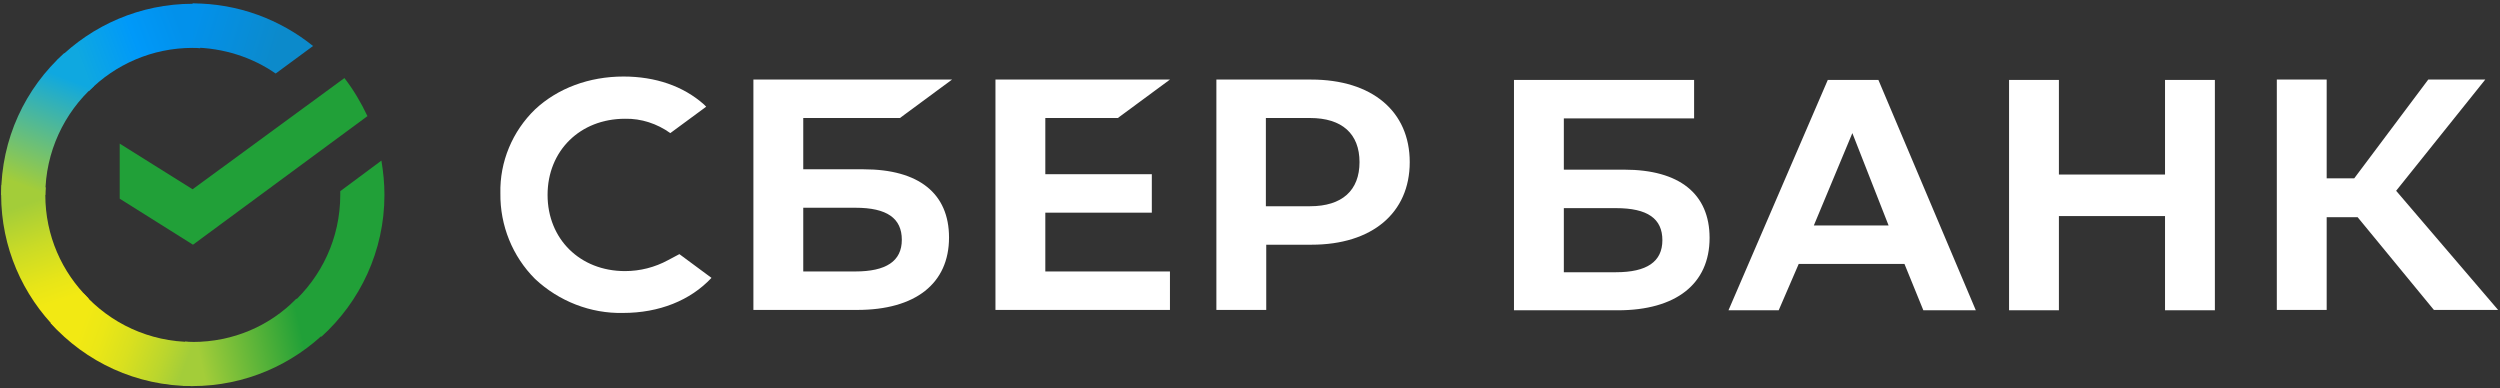 <svg width="103" height="16" viewBox="0 0 103 16" fill="none" xmlns="http://www.w3.org/2000/svg">
<rect x="0" y="0" width="103" height="16" fill="#333333" stroke="none"/>
<path d="M46.054 4.862L48.202 3.278H41.013V12.769H48.202V11.184H43.067V8.761H47.455V7.177H43.067V4.862H46.054Z" fill="white"/>
<path d="M35.583 6.975H33.094V4.862H37.077L39.224 3.278H31.04V12.769H35.319C37.715 12.769 39.1 11.682 39.1 9.786C39.1 7.969 37.855 6.975 35.583 6.975ZM35.241 11.184H33.094V8.559H35.241C36.548 8.559 37.155 8.994 37.155 9.88C37.155 10.765 36.501 11.184 35.241 11.184Z" fill="white"/>
<path d="M54.02 3.278H50.115V12.769H52.169V10.082H54.036C56.526 10.082 58.081 8.777 58.081 6.68C58.081 4.583 56.526 3.278 54.02 3.278ZM53.974 8.497H52.154V4.862H53.974C55.296 4.862 56.012 5.515 56.012 6.68C56.012 7.845 55.296 8.497 53.974 8.497Z" fill="white"/>
<path d="M27.524 10.718C26.979 11.014 26.372 11.169 25.75 11.169C23.898 11.169 22.56 9.849 22.56 8.031C22.56 6.214 23.898 4.893 25.75 4.893C26.419 4.878 27.073 5.095 27.617 5.484L29.095 4.396L29.002 4.303C28.146 3.542 26.995 3.153 25.688 3.153C24.272 3.153 22.98 3.635 22.047 4.505C21.113 5.406 20.584 6.664 20.616 7.969C20.6 9.289 21.113 10.563 22.047 11.495C23.027 12.412 24.334 12.924 25.672 12.893C27.15 12.893 28.442 12.381 29.313 11.448L27.991 10.47L27.524 10.718Z" fill="white"/>
<path d="M82.773 3.293V12.784H84.827V8.901H89.199V12.784H91.253V3.293H89.199V7.192H84.827V3.293H82.773ZM79.242 12.784H81.404L77.39 3.293H75.305L71.213 12.784H73.282L74.107 10.874H78.464L79.242 12.784ZM74.73 9.289L76.317 5.484L77.81 9.289H74.73ZM95.859 8.948H97.134L100.277 12.769H102.922L98.721 7.86L102.393 3.278H100.044L96.994 7.348H95.859V3.278H93.805V12.769H95.859V8.948ZM64.43 6.99V4.878H69.797V3.293H62.376V12.784H66.654C69.05 12.784 70.435 11.697 70.435 9.802C70.435 7.984 69.191 6.99 66.919 6.99H64.43ZM64.43 11.2V8.575H66.577C67.884 8.575 68.49 9.01 68.49 9.895C68.49 10.781 67.852 11.216 66.577 11.216H64.43V11.2Z" fill="white"/>
<path d="M14.19 3.216C14.563 3.697 14.874 4.225 15.139 4.784L7.951 10.082L4.932 8.186V5.918L7.935 7.798L14.19 3.216Z" fill="#21A038"/>
<path d="M1.867 8.031C1.867 7.922 1.867 7.829 1.883 7.72L0.062 7.627C0.062 7.751 0.047 7.891 0.047 8.016C0.047 10.19 0.934 12.163 2.365 13.592L3.656 12.303C2.552 11.216 1.867 9.709 1.867 8.031Z" fill="url(#paint0_linear)"/>
<path d="M7.935 1.973C8.044 1.973 8.137 1.973 8.246 1.988L8.34 0.171C8.215 0.171 8.075 0.155 7.951 0.155C5.772 0.155 3.796 1.041 2.365 2.47L3.656 3.759C4.745 2.656 6.27 1.973 7.935 1.973Z" fill="url(#paint1_linear)"/>
<path d="M7.935 14.089C7.826 14.089 7.733 14.089 7.624 14.074L7.531 15.891C7.655 15.891 7.795 15.907 7.919 15.907C10.098 15.907 12.074 15.021 13.505 13.592L12.214 12.303C11.125 13.421 9.615 14.089 7.935 14.089Z" fill="url(#paint2_linear)"/>
<path d="M11.358 3.029L12.898 1.895C11.545 0.808 9.818 0.14 7.935 0.14V1.957C9.211 1.973 10.393 2.361 11.358 3.029Z" fill="url(#paint3_linear)"/>
<path d="M15.839 8.031C15.839 7.55 15.792 7.083 15.714 6.617L14.019 7.876C14.019 7.922 14.019 7.984 14.019 8.031C14.019 9.817 13.241 11.418 12.011 12.52L13.241 13.872C14.828 12.443 15.839 10.346 15.839 8.031Z" fill="#21A038"/>
<path d="M7.935 14.089C6.146 14.089 4.543 13.313 3.439 12.085L2.085 13.313C3.532 14.913 5.617 15.907 7.935 15.907V14.089Z" fill="url(#paint4_linear)"/>
<path d="M3.874 3.542L2.645 2.19C1.042 3.635 0.047 5.717 0.047 8.031H1.867C1.867 6.26 2.645 4.645 3.874 3.542Z" fill="url(#paint5_linear)"/>
<defs>
<linearGradient id="paint0_linear" x1="2.177" y1="13.371" x2="0.319" y2="8.009" gradientUnits="userSpaceOnUse">
<stop offset="0.144" stop-color="#F2E913"/>
<stop offset="0.304" stop-color="#E7E518"/>
<stop offset="0.582" stop-color="#CADB26"/>
<stop offset="0.891" stop-color="#A3CD39"/>
</linearGradient>
<linearGradient id="paint1_linear" x1="2.884" y1="2.259" x2="7.605" y2="0.463" gradientUnits="userSpaceOnUse">
<stop offset="0.059" stop-color="#0FA8E0"/>
<stop offset="0.538" stop-color="#0099F9"/>
<stop offset="0.923" stop-color="#0291EB"/>
</linearGradient>
<linearGradient id="paint2_linear" x1="7.424" y1="14.356" x2="13.05" y2="13.087" gradientUnits="userSpaceOnUse">
<stop offset="0.123" stop-color="#A3CD39"/>
<stop offset="0.285" stop-color="#86C339"/>
<stop offset="0.869" stop-color="#21A038"/>
</linearGradient>
<linearGradient id="paint3_linear" x1="7.561" y1="1.303" x2="12.24" y2="2.744" gradientUnits="userSpaceOnUse">
<stop offset="0.057" stop-color="#0291EB"/>
<stop offset="0.79" stop-color="#0C8ACB"/>
</linearGradient>
<linearGradient id="paint4_linear" x1="2.548" y1="13.608" x2="7.572" y2="15.482" gradientUnits="userSpaceOnUse">
<stop offset="0.132" stop-color="#F2E913"/>
<stop offset="0.298" stop-color="#EBE716"/>
<stop offset="0.531" stop-color="#D9E01F"/>
<stop offset="0.802" stop-color="#BBD62D"/>
<stop offset="0.983" stop-color="#A3CD39"/>
</linearGradient>
<linearGradient id="paint5_linear" x1="1.432" y1="8.251" x2="3.441" y2="3.033" gradientUnits="userSpaceOnUse">
<stop offset="0.07" stop-color="#A3CD39"/>
<stop offset="0.26" stop-color="#81C55F"/>
<stop offset="0.922" stop-color="#0FA8E0"/>
</linearGradient>
</defs>
</svg>
